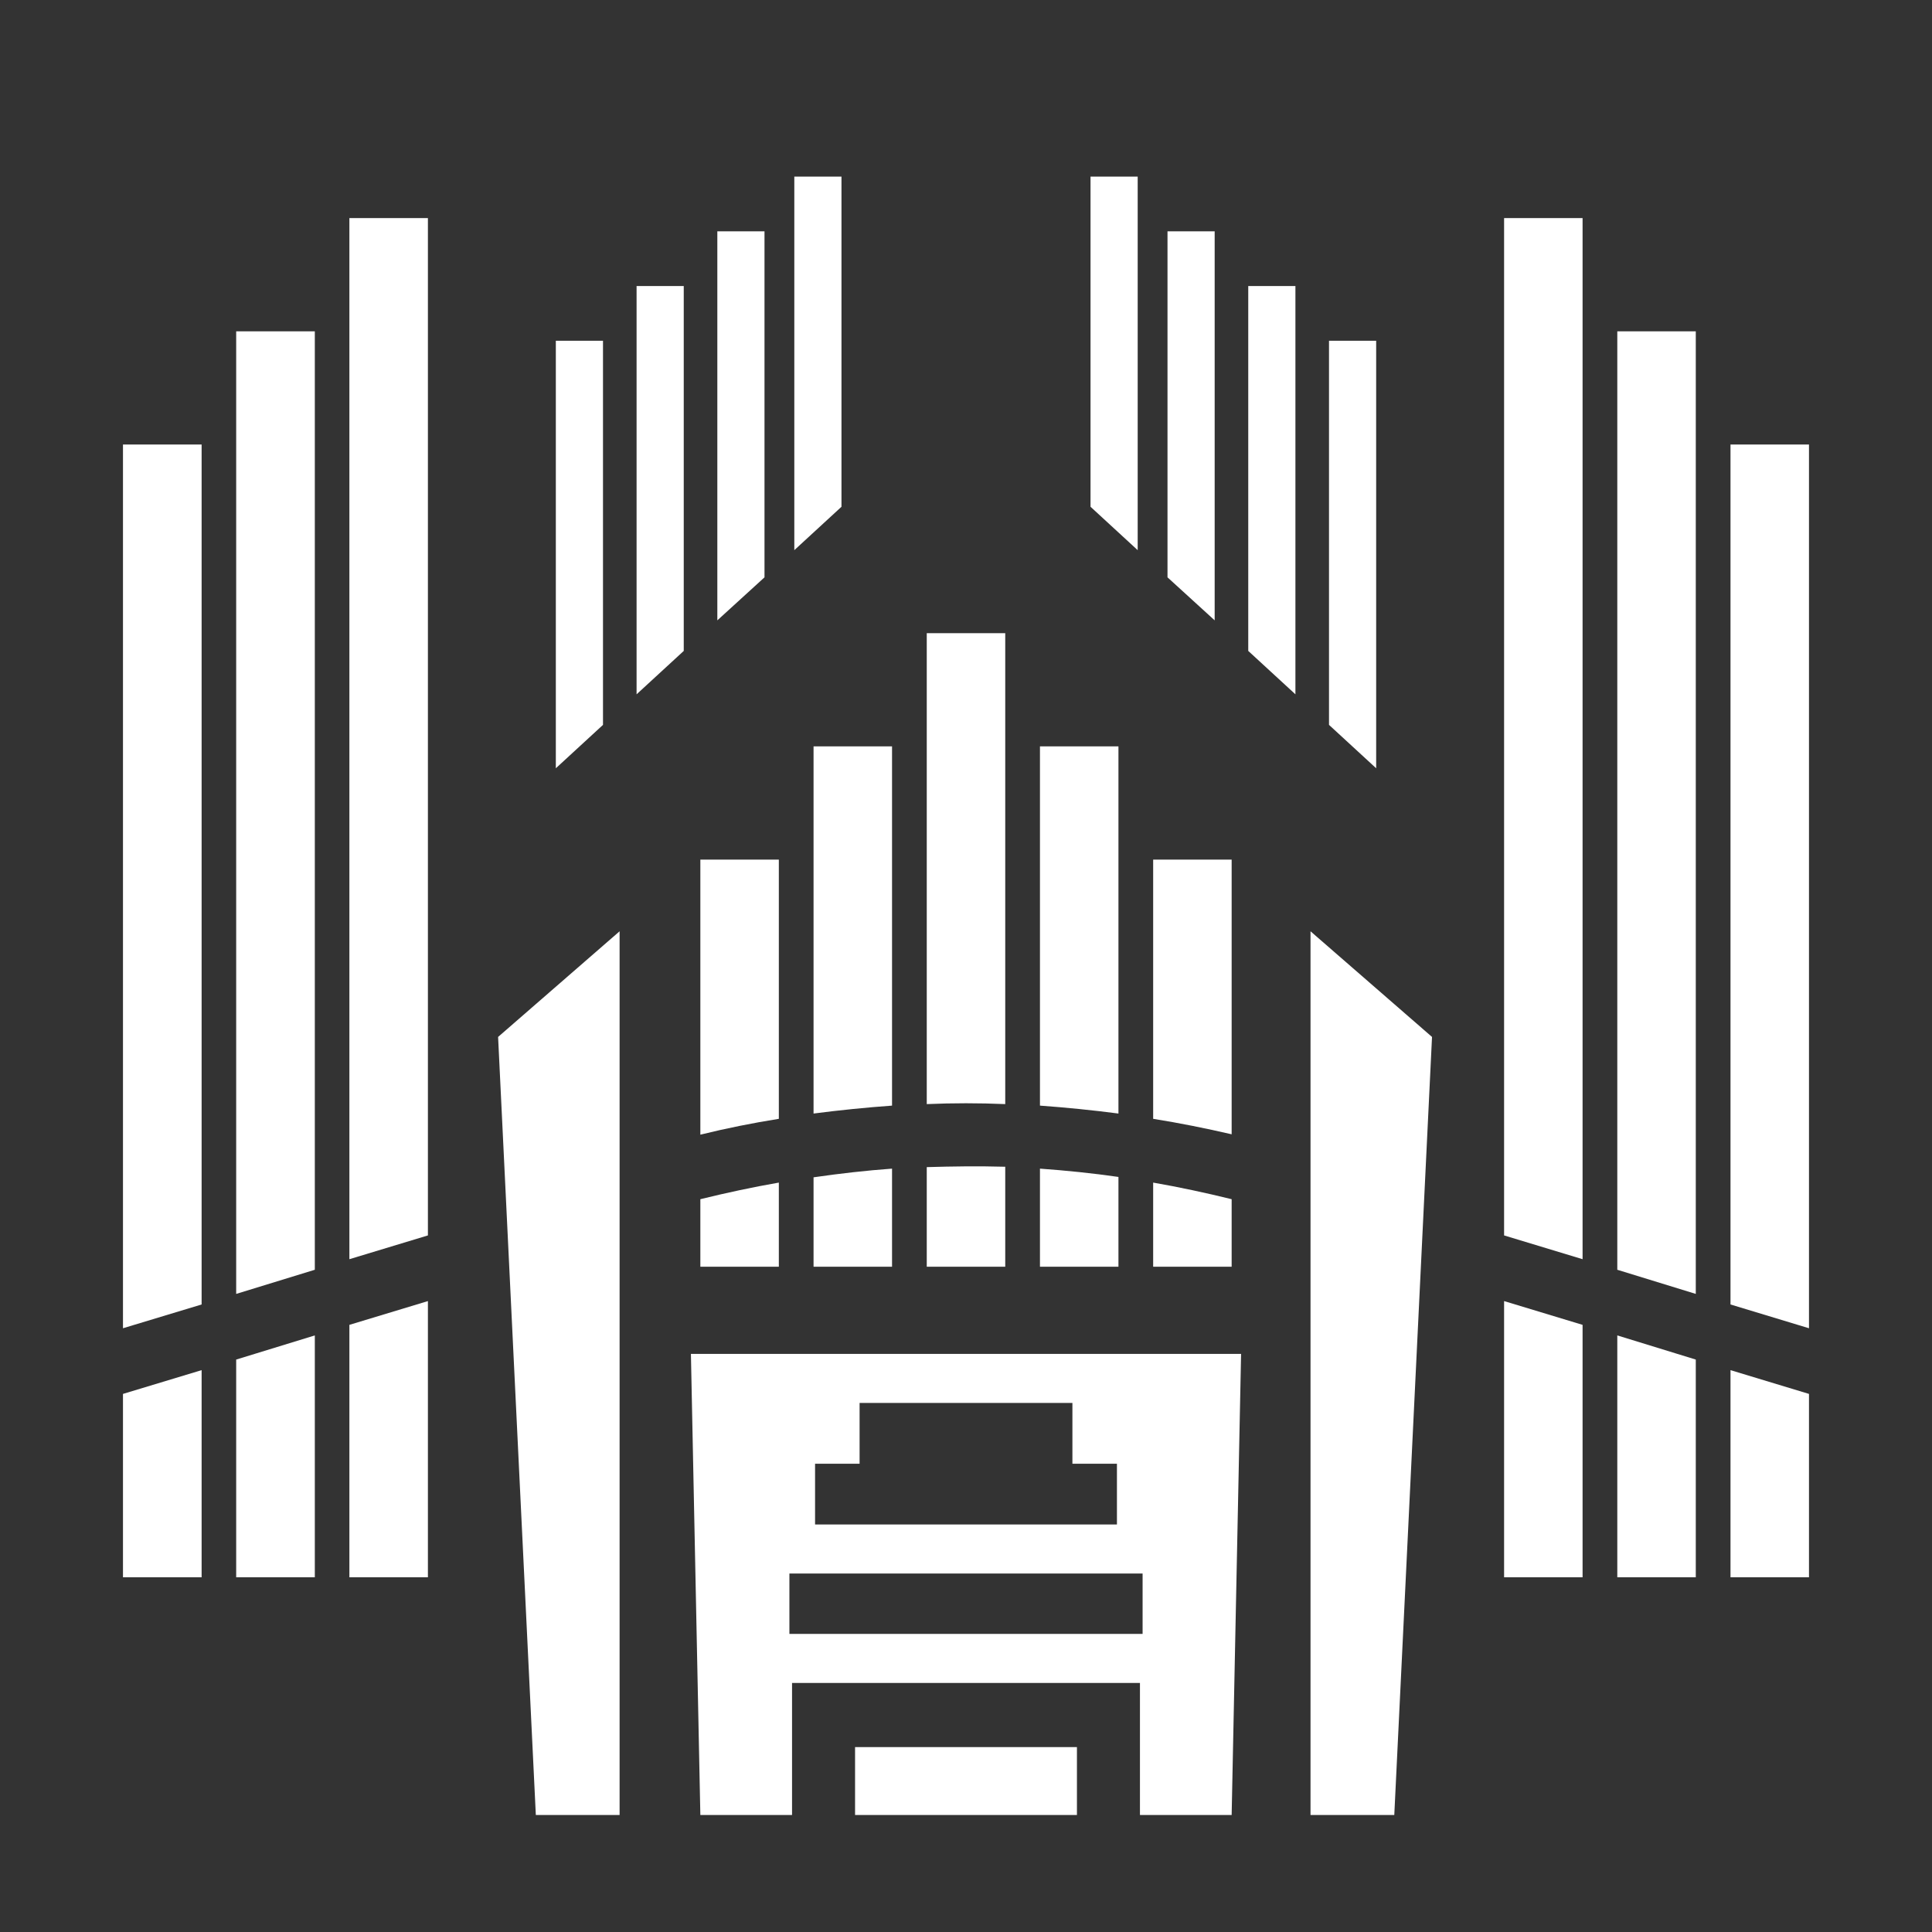 <svg xmlns="http://www.w3.org/2000/svg" viewBox="0 0 512 512" width="512" height="512"><rect x="0" y="0" width="512" height="512" fill="#333333" stroke="none"/><path fill="#fff" d="M210.5 46.8v99l12.5-11.5V46.8zm78.5 0v87.5l12.5 11.5v-99zm-196.41 11v275.9l20.81-6.3V57.8zm306.01 0v269.6l20.8 6.3V57.8zm-208.5 3.5v103.1l12.5-11.4V61.3zm119.3 0V153l12.5 11.4V61.3zM168.7 75.8V184l12.5-11.5V75.8zm162.1 0v96.7l12.5 11.5V75.8zm-268.21 12v255.1l20.84-6.4V87.8zm366.01 0v248.7l20.8 6.4V87.8zm-281.3 2.5v113.3l12.5-11.5V90.3zm204.9 0v101.8l12.5 11.5V90.3zM32.59 117.8V352l20.84-6.3V117.8zm426.01 0v227.9l20.8 6.3V117.8zm-213 50v124.8c6.9-.3 13.9-.3 20.8 0V167.8zm-30 30v97.3c6.9-.9 13.9-1.6 20.8-2.1v-95.2zm60 0V293c6.9.5 13.9 1.2 20.8 2.1v-97.3zm-90 30v72.9c6.9-1.7 13.9-3.1 20.8-4.2v-68.7zm120 0v68.7c6.9 1.1 13.9 2.5 20.8 4.1v-72.8zm-141.4 19-32.2 28L142 481h22.2zm183.1 0V481h22.2l10-206.2zm-101.7 62.5v26.4h20.8v-26.5c-7.1-.2-14.1-.1-20.8.1zm-9.2.4c-6.9.5-13.9 1.3-20.8 2.3v23.7h20.8zm39.2 0v26h20.8v-23.8c-6.9-1-13.9-1.7-20.8-2.2zm-69.2 3.7c-6.9 1.2-13.9 2.7-20.8 4.4v17.9h20.8zm99.2 0v22.3h20.8v-17.9c-6.9-1.7-13.9-3.2-20.8-4.4zm-192.2 31.4-20.81 6.3V418h20.81zm285.2 0V418h20.8v-66.9zm-315.17 9.1-20.84 6.4V418h20.84zm345.17 0V418h20.8v-57.7zm-245.5 4.9 2.5 122.2h24.3v-35h92.2v35h24.3l2.5-122.2zm-129.67 4.3-20.84 6.3V418h20.84zm405.17 0V418h20.8v-48.6zm-230.8 8.7h56.4v16.1H296V404h-80v-16.1h11.8zM209.2 417h93.6v16h-93.6zm17.4 46v18h58.8v-18z"/></svg>